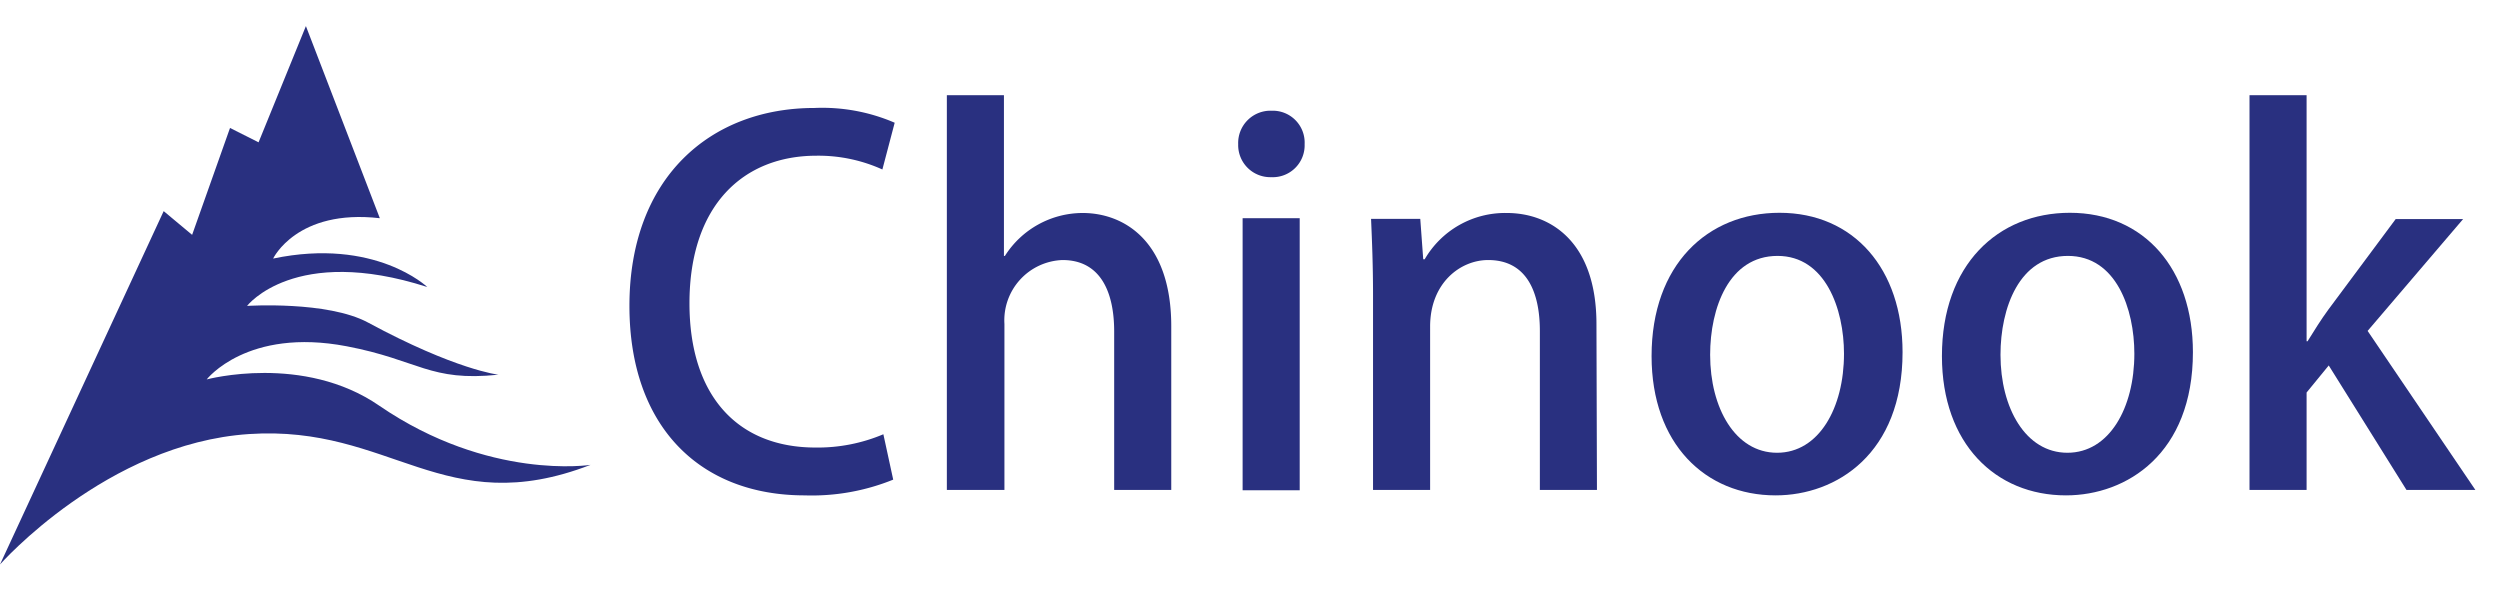 <svg id="圖層_1" data-name="圖層 1" xmlns="http://www.w3.org/2000/svg" viewBox="0 0 254 60"><defs><style>.cls-1{fill:#293080;}</style></defs><title>cmp_logo_large</title><path class="cls-1" d="M31.08,2.65,26.27,14.46,23.37,13,19.52,23.86l-2.89-2.41L0,57.35S10.84,45.06,25.3,44.1,45.06,53,60,47.23c0,0-10.32,1.62-21.45-6C30.84,35.9,21,38.55,21,38.55s4.1-5.3,14.22-3.37c7.35,1.4,8.43,3.62,15.42,2.89,0,0-4.33-.48-13.25-5.3-4.12-2.22-12.29-1.69-12.29-1.69s4.82-6.26,18.31-1.92c0,0-5.3-5.06-15.66-2.89,0,0,2.41-5.07,10.84-4.1Z"/><path class="cls-1" d="M90.75,48.73a22,22,0,0,1-9,1.6c-10.65,0-17.8-7-17.8-19.25,0-13,8.2-20.11,18.8-20.11a18.54,18.54,0,0,1,8.15,1.5l-1.25,4.75a15.75,15.75,0,0,0-6.7-1.4c-7.4,0-12.9,5-12.9,15,0,9.4,4.9,14.65,12.8,14.65a17.1,17.1,0,0,0,6.9-1.35Z"/><path class="cls-1" d="M119,49.78h-5.8V33.67c0-3.94-1.35-7.25-5.25-7.25a6.13,6.13,0,0,0-5.9,6.5V49.78H96.2V9.67H102V26h.1a9.37,9.37,0,0,1,7.9-4.36c4.15,0,9,2.8,9,11.51Z"/><path class="cls-1" d="M129.15,18a3.26,3.26,0,0,1-3.35-3.35,3.28,3.28,0,0,1,3.4-3.4,3.24,3.24,0,0,1,3.35,3.4A3.24,3.24,0,0,1,129.15,18Zm2.9,31.81h-5.8V22.17h5.8Z"/><path class="cls-1" d="M162.25,49.78h-5.8V33.63c0-3.9-1.3-7.21-5.25-7.21-2.85,0-5.9,2.35-5.9,6.75V49.78h-5.8V30c0-3.06-.1-5.41-.2-7.76h5l.3,4.1h.15a9.44,9.44,0,0,1,8.35-4.7c4.3,0,9.1,2.8,9.1,11.3Z"/><path class="cls-1" d="M193.3,35.78c0,10.3-6.7,14.55-12.9,14.55-7.15,0-12.6-5.25-12.6-14.15,0-9.3,5.7-14.56,13-14.56C188.35,21.62,193.3,27.33,193.3,35.78ZM180.6,26c-4.95,0-6.85,5.3-6.85,10.05,0,5.4,2.55,9.95,6.8,9.95s6.8-4.55,6.8-10.06C187.35,31.38,185.45,26,180.6,26Z"/><path class="cls-1" d="M222.8,35.78c0,10.3-6.7,14.55-12.9,14.55-7.15,0-12.6-5.25-12.6-14.15,0-9.3,5.7-14.56,13-14.56C217.85,21.62,222.8,27.33,222.8,35.78ZM210.1,26c-4.95,0-6.85,5.3-6.85,10.05,0,5.4,2.55,9.95,6.8,9.95s6.8-4.55,6.8-10.06C216.85,31.38,215,26,210.1,26Z"/><path class="cls-1" d="M251.5,49.78h-7l-7.9-12.65-2.25,2.75v9.9h-5.8V9.67h5.8v25h.1c.65-1.05,1.4-2.25,2.1-3.2l6.85-9.21h6.85l-9.7,11.36Z"/></svg>